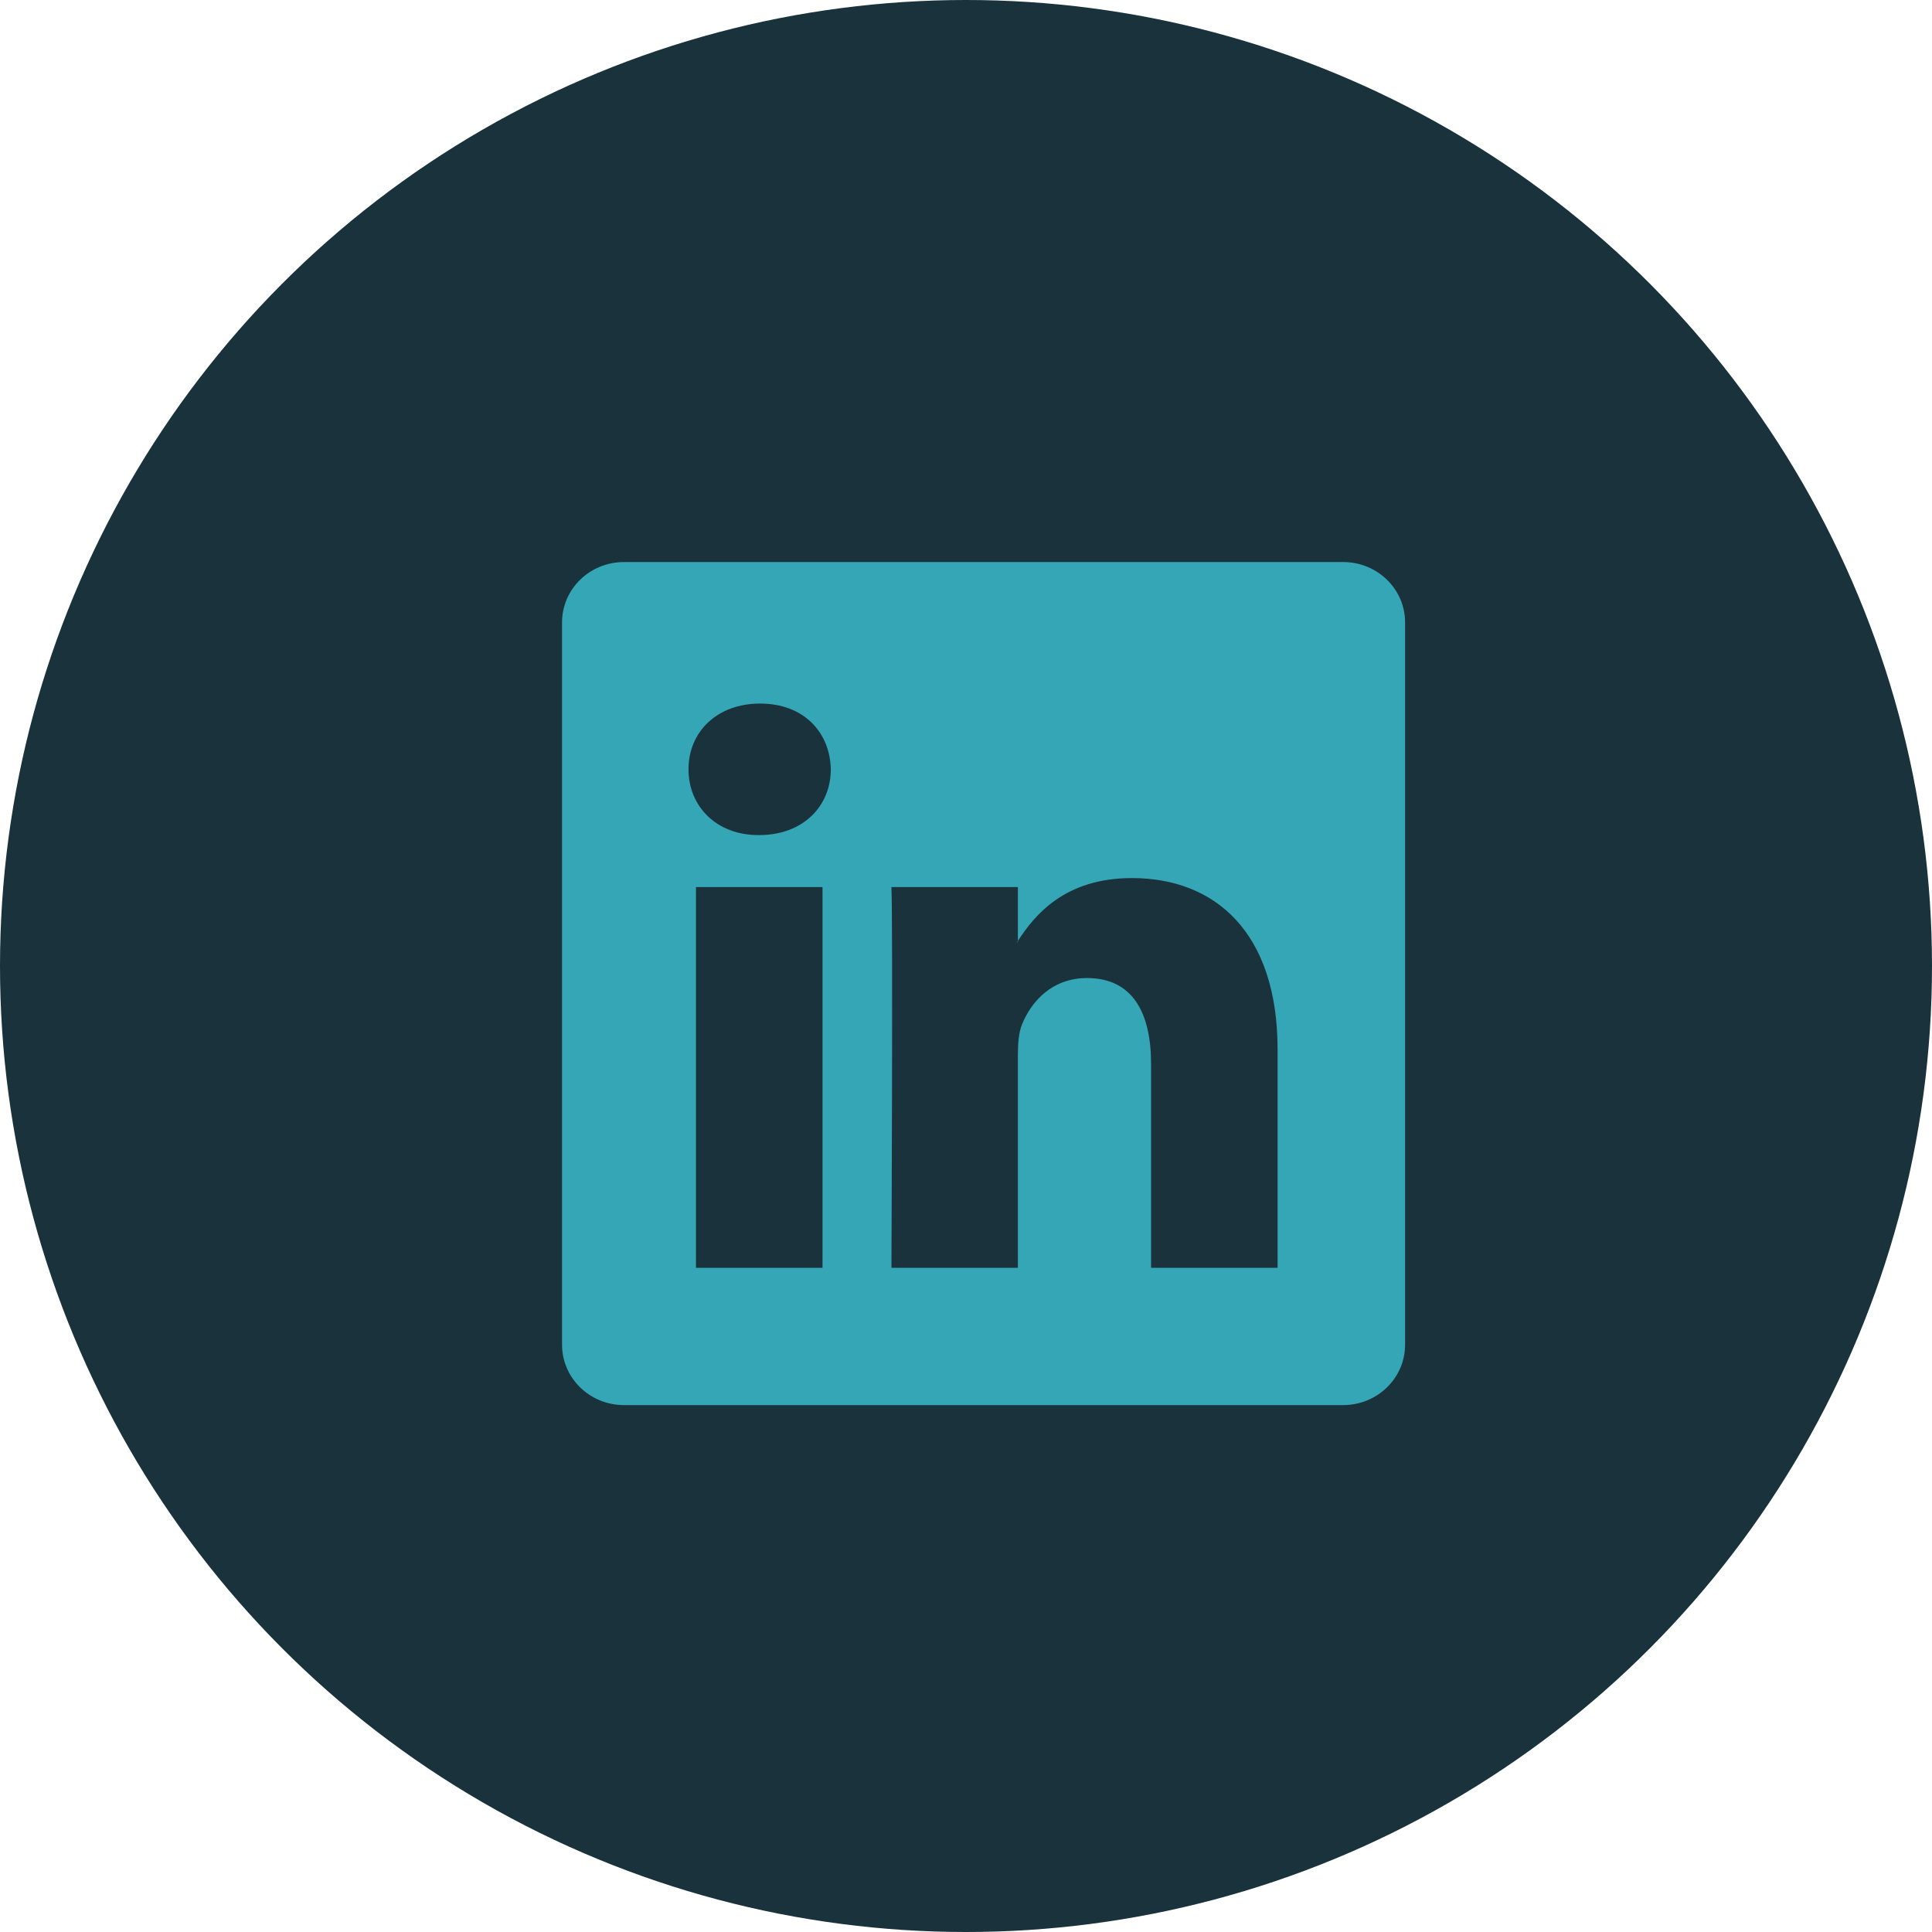 <svg width="55" height="55" viewBox="0 0 55 55" fill="none" xmlns="http://www.w3.org/2000/svg">
<circle cx="27.5" cy="27.5" r="27.5" fill="#19323C"/>
<g clip-path="url(#clip0_2740_17091)">
<path d="M16 17.719C16 16.77 16.789 16 17.762 16H38.237C39.211 16 40 16.77 40 17.719V38.281C40 39.23 39.211 40 38.237 40H17.762C16.789 40 16 39.23 16 38.281V17.719ZM23.415 36.091V25.253H19.813V36.091H23.415ZM21.614 23.773C22.87 23.773 23.651 22.942 23.651 21.901C23.629 20.837 22.872 20.029 21.639 20.029C20.405 20.029 19.6 20.839 19.6 21.901C19.6 22.942 20.381 23.773 21.59 23.773H21.614ZM28.977 36.091V30.038C28.977 29.715 29 29.39 29.096 29.16C29.356 28.513 29.948 27.843 30.945 27.843C32.248 27.843 32.769 28.835 32.769 30.294V36.091H36.37V29.875C36.37 26.545 34.594 24.997 32.224 24.997C30.313 24.997 29.456 26.047 28.977 26.787V26.824H28.953C28.96 26.811 28.968 26.799 28.977 26.787V25.253H25.377C25.422 26.27 25.377 36.091 25.377 36.091H28.977Z" fill="#35A6B6"/>
</g>
<defs>
<clipPath id="clip0_2740_17091">
<rect width="32" height="32" fill="white" transform="translate(12 12)"/>
</clipPath>
</defs>
</svg>
